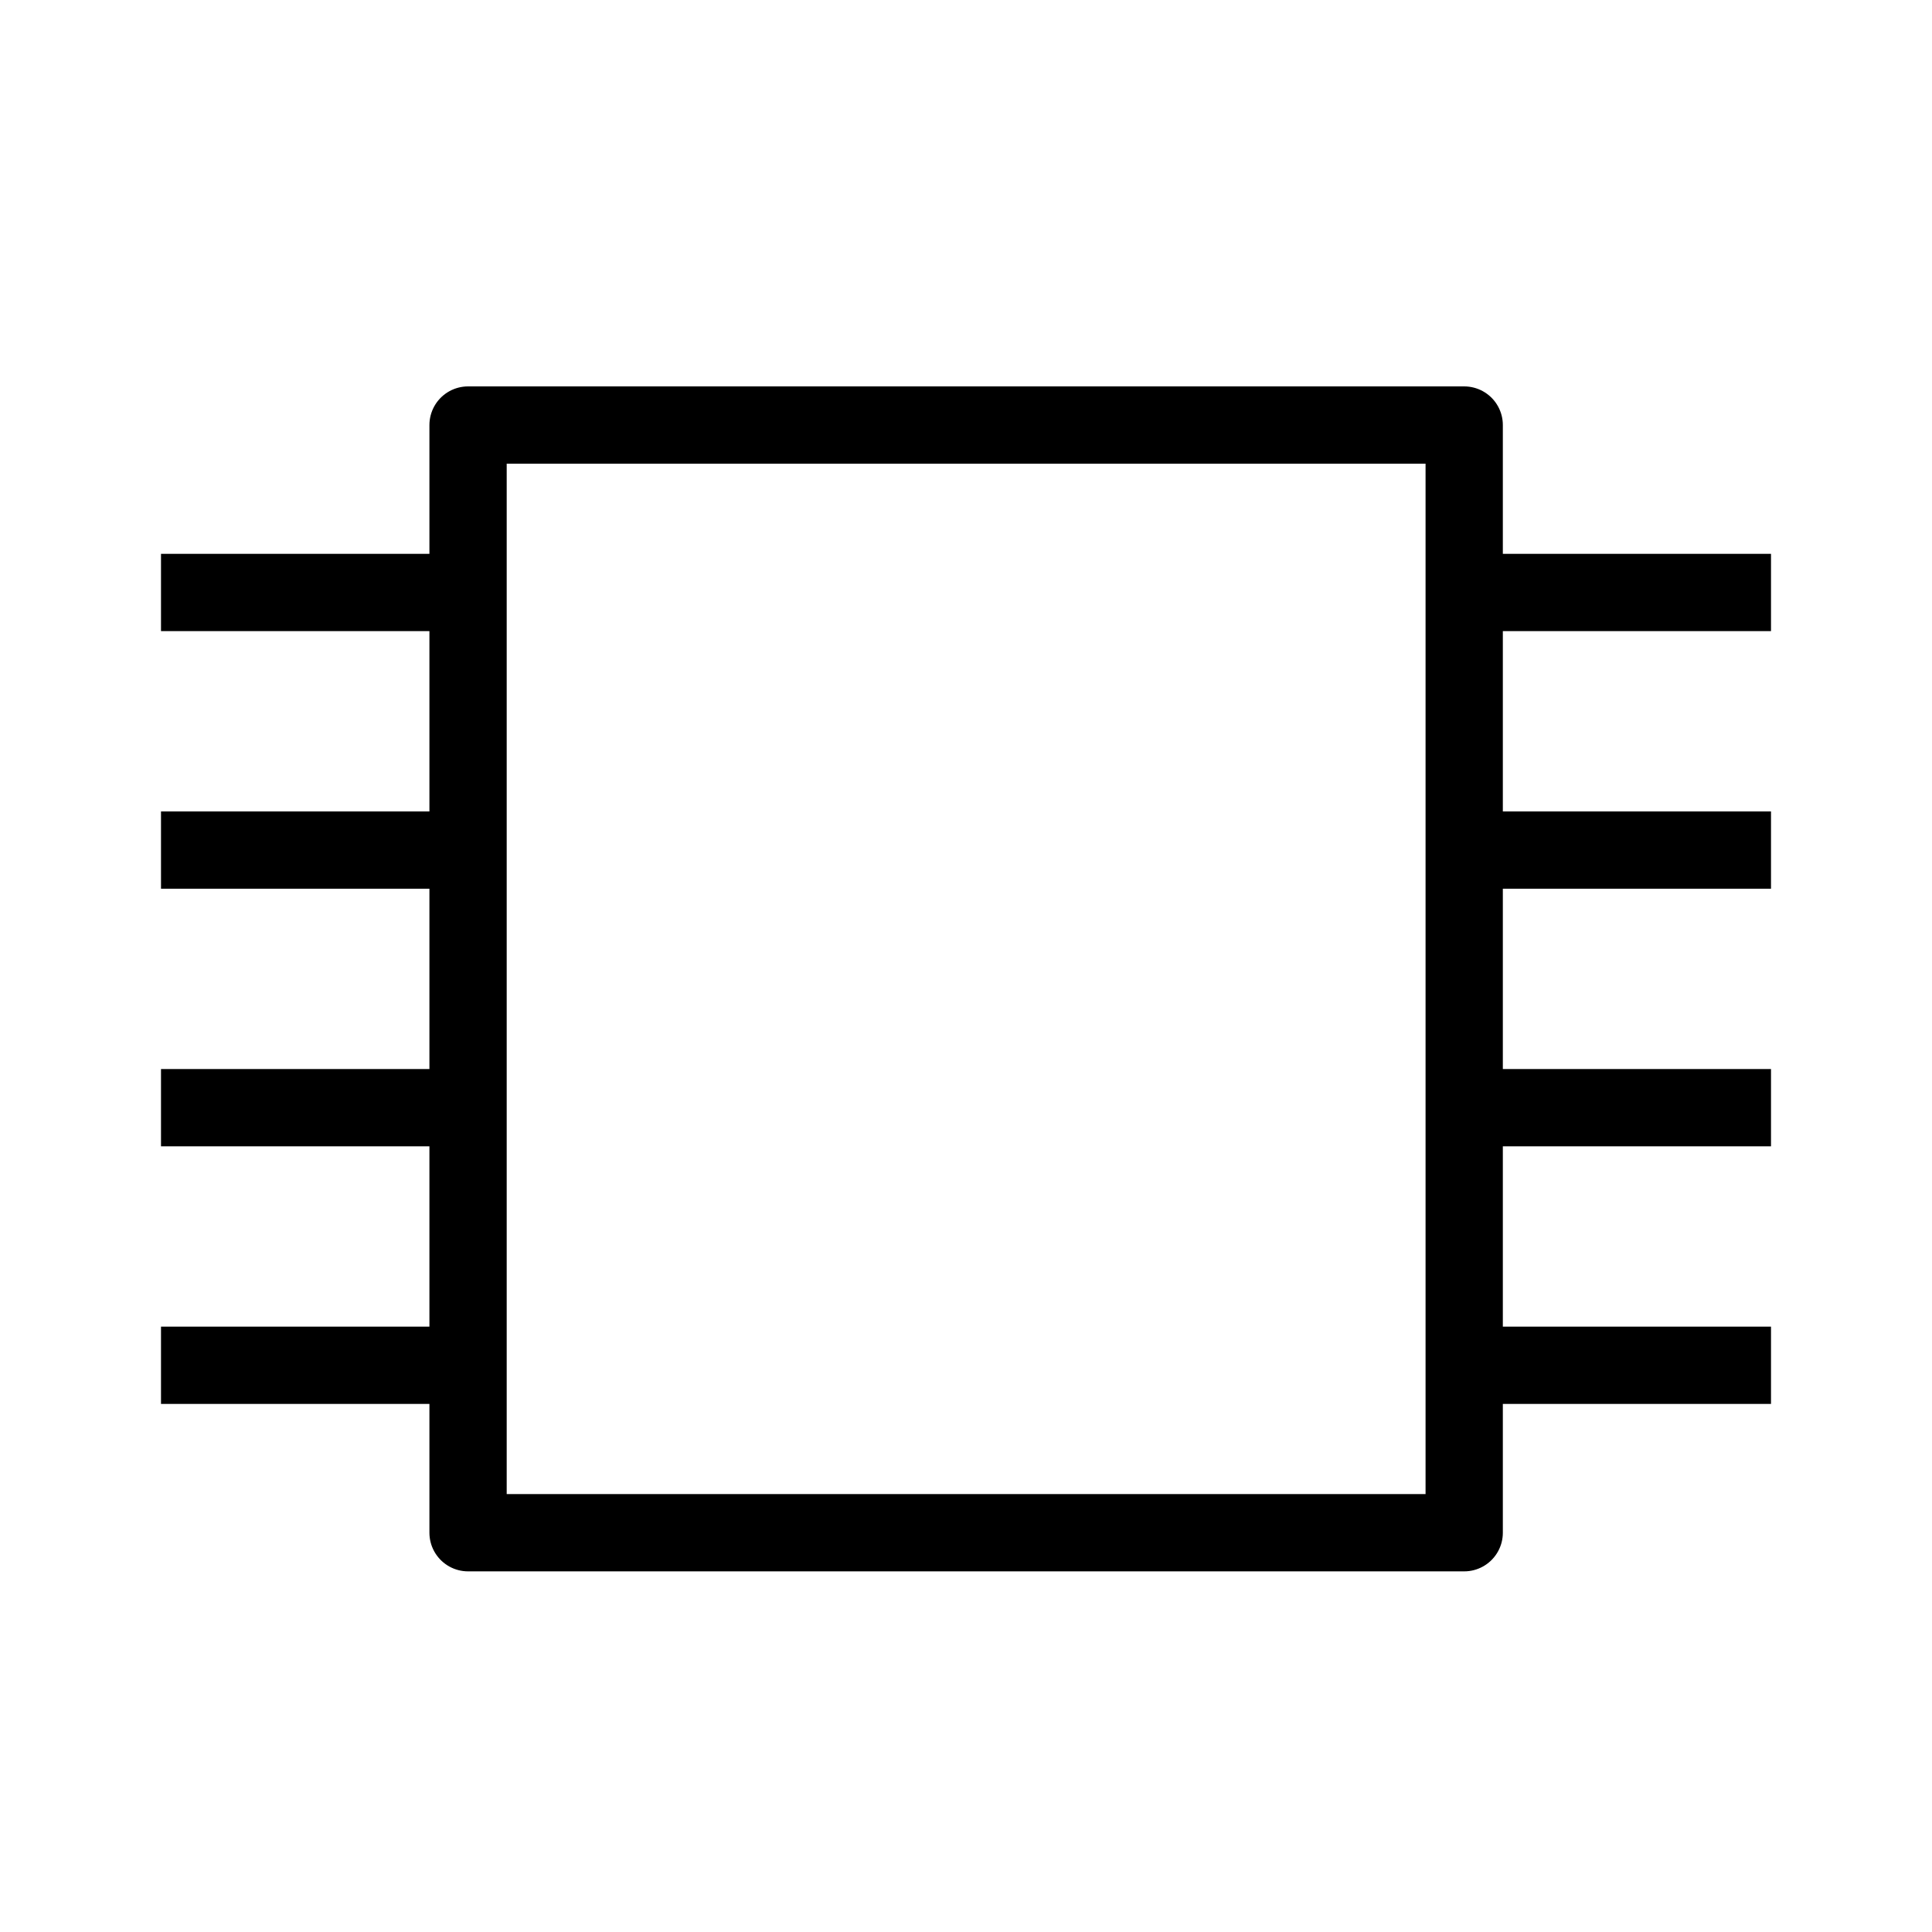 <?xml version="1.0" encoding="UTF-8"?>
<svg id="Layer_1" xmlns="http://www.w3.org/2000/svg" version="1.1" viewBox="0 0 75 75">
  <!-- Generator: Adobe Illustrator 29.5.1, SVG Export Plug-In . SVG Version: 2.1.0 Build 141)  -->
  <defs>
    <style>
      .st0 {
        fill: none;
        stroke: #000;
        stroke-linejoin: round;
        stroke-width: 3px;
      }
    </style>
  </defs>
  <rect class="st0" x="18.17" y="16.5" width="38.67" height="43"/>
  <g>
    <g>
      <line class="st0" x1="17.94" y1="23" x2="6.25" y2="23"/>
      <line class="st0" x1="17.94" y1="33" x2="6.25" y2="33"/>
      <line class="st0" x1="17.94" y1="43" x2="6.25" y2="43"/>
      <line class="st0" x1="17.94" y1="53" x2="6.25" y2="53"/>
    </g>
    <g>
      <line class="st0" x1="68.75" y1="23" x2="57.06" y2="23"/>
      <line class="st0" x1="68.75" y1="33" x2="57.06" y2="33"/>
      <line class="st0" x1="68.75" y1="43" x2="57.06" y2="43"/>
      <line class="st0" x1="68.75" y1="53" x2="57.06" y2="53"/>
    </g>
  </g>
</svg>